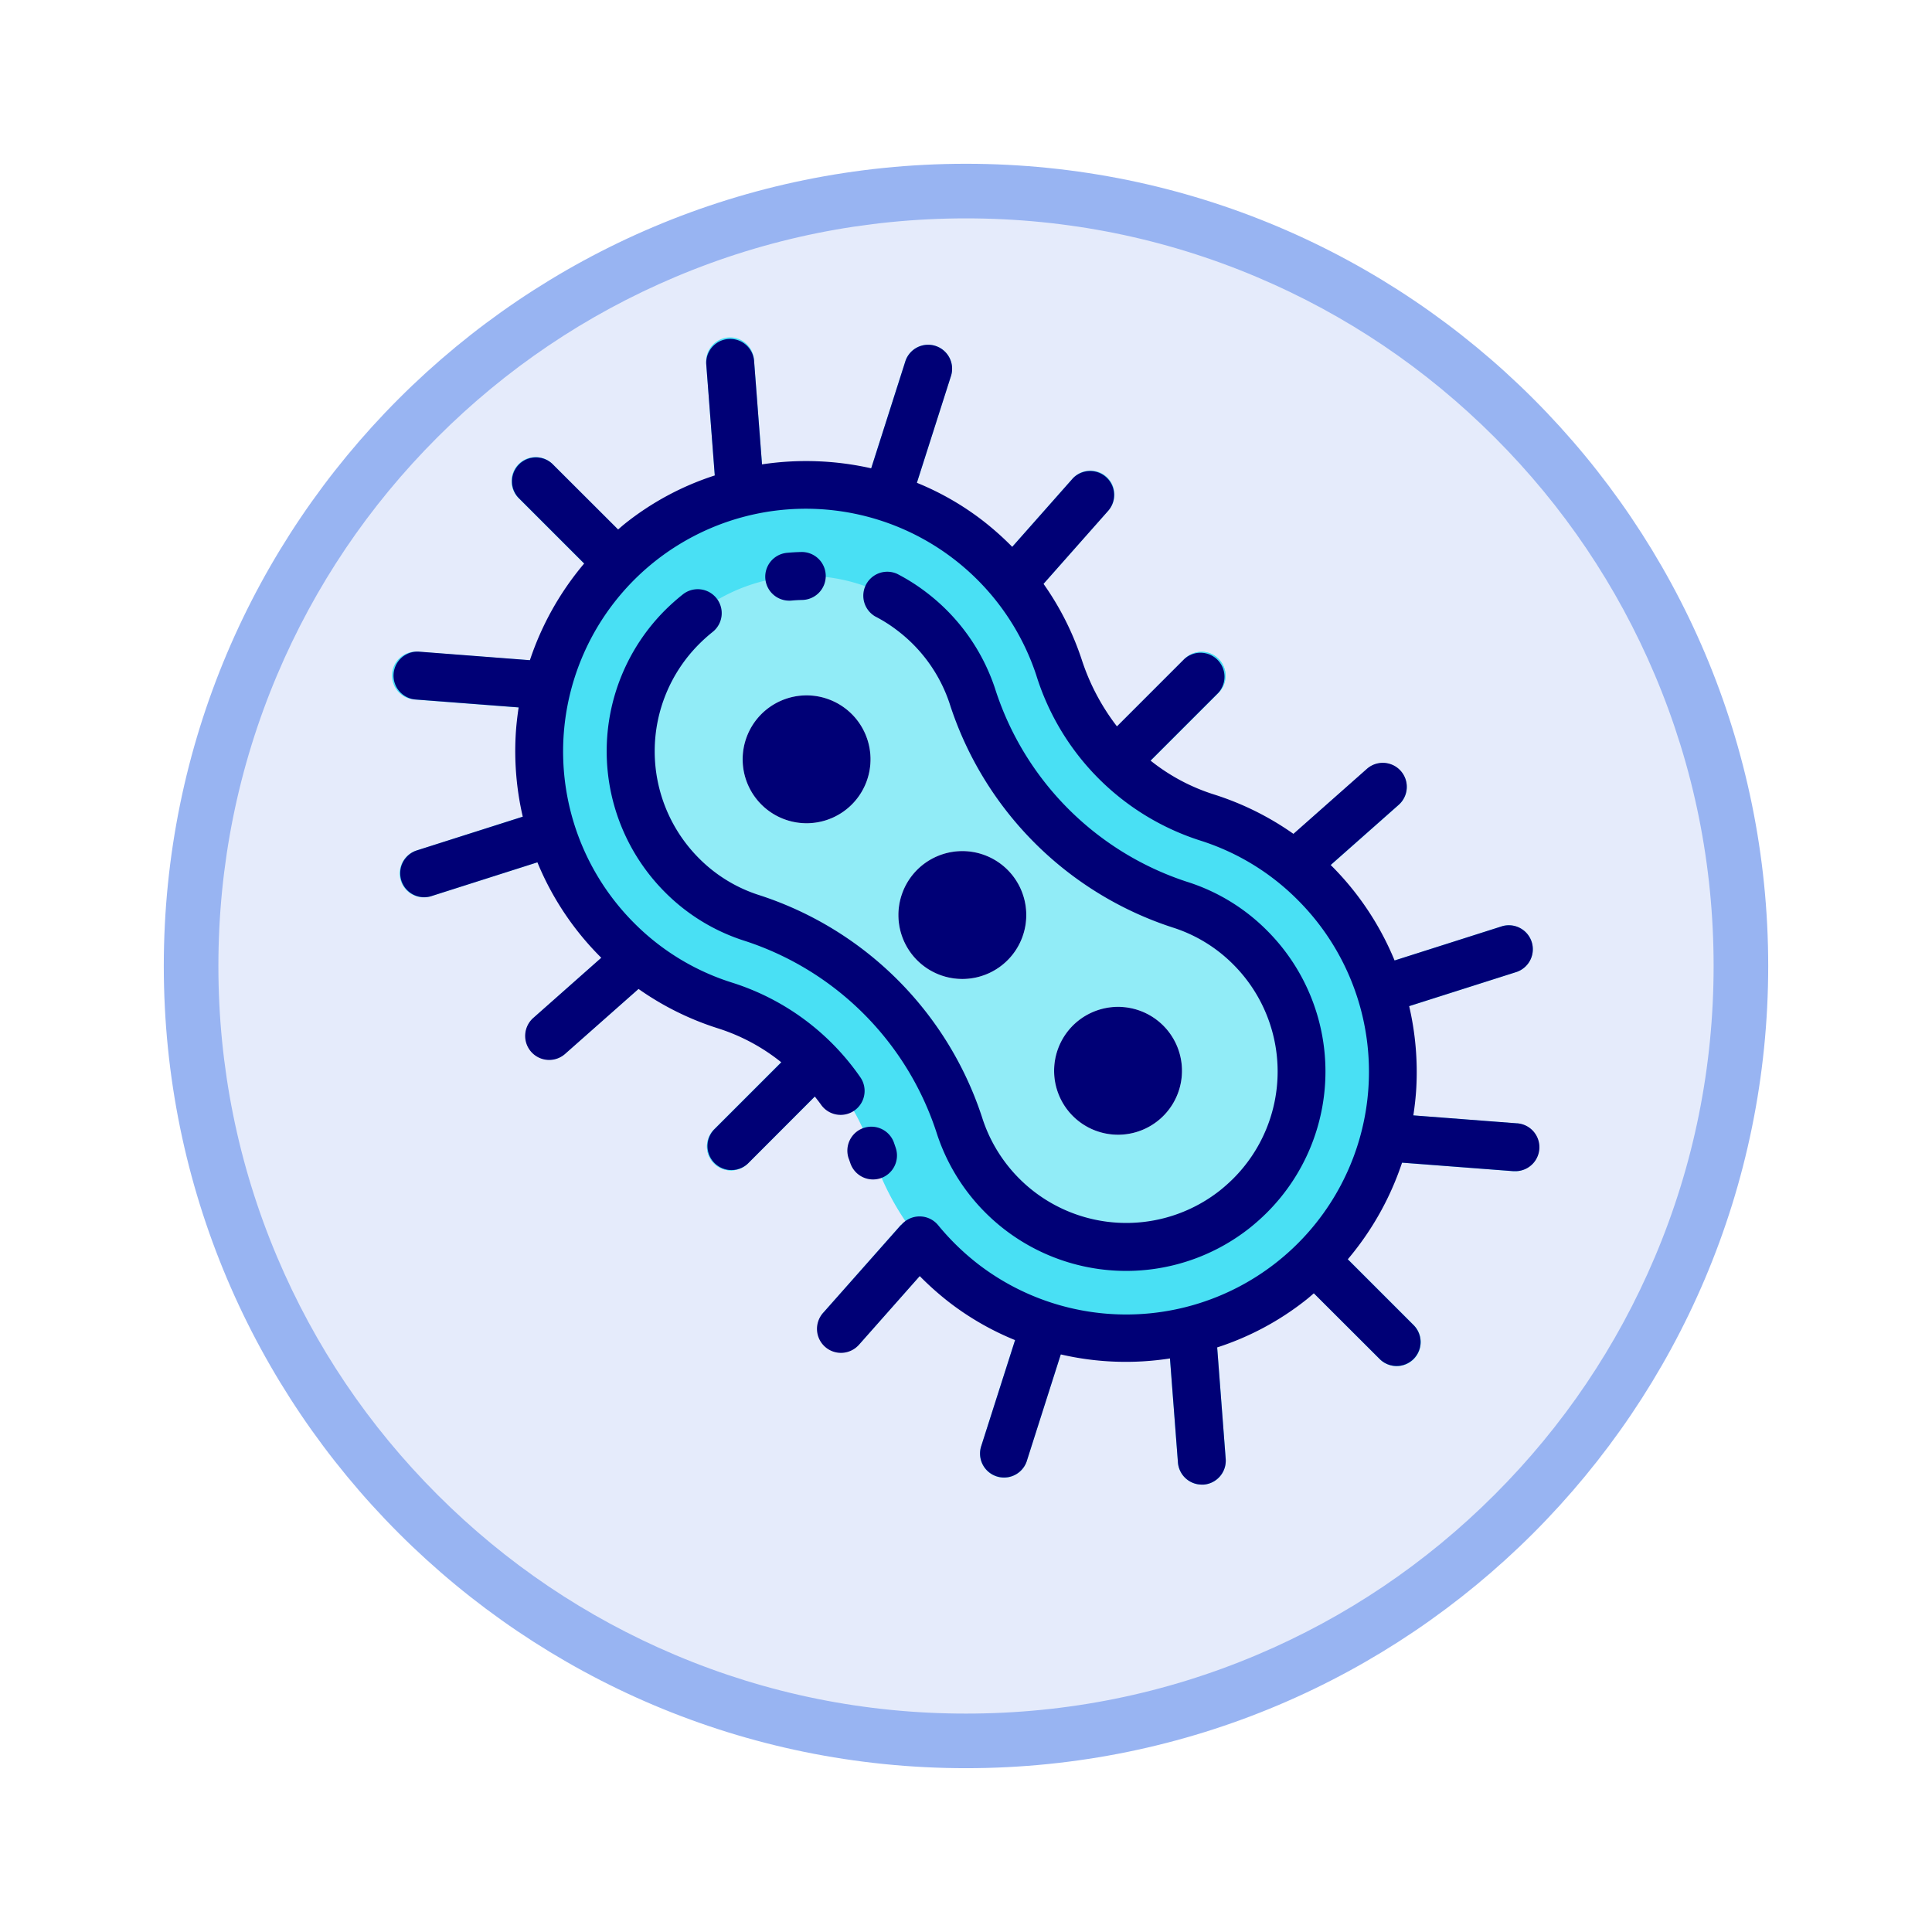 <svg xmlns="http://www.w3.org/2000/svg" xmlns:xlink="http://www.w3.org/1999/xlink" width="106.16" height="106.161" viewBox="0 0 106.16 106.161">
  <defs>
    <filter id="Trazado_982547" x="0" y="0" width="106.16" height="106.16" filterUnits="userSpaceOnUse">
      <feOffset dy="3" input="SourceAlpha"/>
      <feGaussianBlur stdDeviation="3" result="blur"/>
      <feFlood flood-opacity="0.161"/>
      <feComposite operator="in" in2="blur"/>
      <feComposite in="SourceGraphic"/>
    </filter>
  </defs>
  <g id="Grupo_1234619" data-name="Grupo 1234619" transform="translate(-190.296 -5425.027)">
    <g id="Grupo_1232520" data-name="Grupo 1232520" transform="translate(-629.954 -1848.388)">
      <g id="Grupo_1230692" data-name="Grupo 1230692" transform="translate(-0.25 3811.95)">
        <g id="Grupo_1224852" data-name="Grupo 1224852" transform="translate(629.5 1738.464)">
          <g id="Grupo_1206130" data-name="Grupo 1206130" transform="translate(0 -59)">
            <g id="Grupo_1203672" data-name="Grupo 1203672" transform="translate(0.08 -4797.878)">
              <g id="Grupo_1203344" data-name="Grupo 1203344" transform="translate(-81.08 5174.875)">
                <g id="Grupo_1177900" data-name="Grupo 1177900" transform="translate(281 1411.003)">
                  <g id="Grupo_1172010" data-name="Grupo 1172010" transform="translate(0)">
                    <g id="Grupo_1171046" data-name="Grupo 1171046">
                      <g id="Grupo_1148525" data-name="Grupo 1148525">
                        <g transform="matrix(1, 0, 0, 1, -9, -6)" filter="url(#Trazado_982547)">
                          <g id="Trazado_982547-2" data-name="Trazado 982547" transform="translate(9 6)" fill="#e5ebfb">
                            <path d="M 44.08 86.66 C 38.331 86.66 32.755 85.535 27.507 83.315 C 22.436 81.17 17.882 78.1 13.971 74.189 C 10.06 70.278 6.99 65.724 4.846 60.654 C 2.626 55.405 1.5 49.829 1.5 44.08 C 1.5 38.331 2.626 32.755 4.846 27.507 C 6.99 22.436 10.06 17.882 13.971 13.971 C 17.882 10.06 22.436 6.99 27.507 4.846 C 32.755 2.626 38.331 1.5 44.08 1.5 C 49.829 1.5 55.405 2.626 60.654 4.846 C 65.724 6.99 70.278 10.06 74.189 13.971 C 78.1 17.882 81.17 22.436 83.315 27.507 C 85.535 32.755 86.66 38.331 86.66 44.08 C 86.66 49.829 85.535 55.405 83.315 60.654 C 81.17 65.724 78.1 70.278 74.189 74.189 C 70.278 78.1 65.724 81.17 60.654 83.315 C 55.405 85.535 49.829 86.66 44.08 86.66 Z" stroke="none"/>
                            <path d="M 44.08 3 C 38.533 3 33.153 4.086 28.091 6.227 C 23.199 8.296 18.806 11.258 15.032 15.032 C 11.258 18.806 8.296 23.199 6.227 28.091 C 4.086 33.153 3 38.533 3 44.08 C 3 49.627 4.086 55.007 6.227 60.07 C 8.296 64.961 11.258 69.355 15.032 73.128 C 18.806 76.902 23.199 79.864 28.091 81.933 C 33.153 84.075 38.533 85.16 44.08 85.16 C 49.627 85.16 55.007 84.075 60.07 81.933 C 64.961 79.864 69.355 76.902 73.128 73.128 C 76.902 69.355 79.864 64.961 81.933 60.07 C 84.075 55.007 85.16 49.627 85.16 44.08 C 85.16 38.533 84.075 33.153 81.933 28.091 C 79.864 23.199 76.902 18.806 73.128 15.032 C 69.355 11.258 64.961 8.296 60.07 6.227 C 55.007 4.086 49.627 3 44.08 3 M 44.08 0 C 68.425 0 88.16 19.735 88.16 44.08 C 88.16 68.425 68.425 88.16 44.08 88.16 C 19.735 88.16 0 68.425 0 44.08 C 0 19.735 19.735 0 44.08 0 Z" stroke="none" fill="#98b4f2"/>
                          </g>
                        </g>
                      </g>
                    </g>
                  </g>
                </g>
              </g>
            </g>
          </g>
        </g>
      </g>
    </g>
    <g id="eucariota" transform="translate(211.877 5443.603)">
      <g id="Grupo_1234618" data-name="Grupo 1234618" transform="translate(-0.001 0.005)">
        <g id="Grupo_1234616" data-name="Grupo 1234616" transform="translate(0 0)">
          <g id="Grupo_1234614" data-name="Grupo 1234614" transform="translate(0)">
            <g id="Grupo_1234610" data-name="Grupo 1234610" transform="translate(6.55)">
              <path id="Trazado_1232279" data-name="Trazado 1232279" d="M58.4,59.728a1.31,1.31,0,0,1-.931-.386l-4.506-4.507a1.317,1.317,0,0,1,1.862-1.862l4.505,4.506a1.317,1.317,0,0,1-.93,2.25Z" transform="translate(-52.616 -46.071)" fill="#49e0f4"/>
              <path id="Trazado_1232280" data-name="Trazado 1232280" d="M311.312,145.826a1.318,1.318,0,0,1-.931-2.25l4.505-4.506a1.318,1.318,0,1,1,1.863,1.863l-4.506,4.506A1.313,1.313,0,0,1,311.312,145.826Z" transform="translate(-277.952 -121.419)" fill="#49e0f4"/>
              <path id="Trazado_1232281" data-name="Trazado 1232281" d="M211.432,11.617A1.318,1.318,0,0,1,210.177,9.9l1.936-6.071a1.317,1.317,0,1,1,2.525.752c0,.016-.01.032-.015.048L212.687,10.7A1.317,1.317,0,0,1,211.432,11.617Z" transform="translate(-190.507 -2.527)" fill="#49e0f4"/>
              <path id="Trazado_1232282" data-name="Trazado 1232282" d="M140.14,8.994a1.318,1.318,0,0,1-1.313-1.217l-.486-6.353a1.318,1.318,0,1,1,2.627-.2l.487,6.353a1.318,1.318,0,0,1-1.21,1.418h-.105Z" transform="translate(-127.664 -0.005)" fill="#49e0f4"/>
              <path id="Trazado_1232283" data-name="Trazado 1232283" d="M264.683,65.873a1.318,1.318,0,0,1-.986-2.191l4.222-4.772a1.317,1.317,0,0,1,2,1.717l-.025.029-4.222,4.772A1.313,1.313,0,0,1,264.683,65.873Z" transform="translate(-237.129 -51.175)" fill="#49e0f4"/>
            </g>
            <g id="Grupo_1234611" data-name="Grupo 1234611" transform="translate(0 6.551)">
              <path id="Trazado_1232284" data-name="Trazado 1232284" d="M58.4,59.728a1.31,1.31,0,0,1-.931-.386l-4.506-4.507a1.317,1.317,0,0,1,1.862-1.862l4.505,4.506a1.317,1.317,0,0,1-.93,2.25Z" transform="translate(-46.066 -52.622)" fill="#49e0f4"/>
              <path id="Trazado_1232285" data-name="Trazado 1232285" d="M140,317.245a1.317,1.317,0,0,1-.932-2.249l4.506-4.506a1.318,1.318,0,0,1,1.863,1.863l-4.505,4.506a1.315,1.315,0,0,1-.931.385Z" transform="translate(-121.417 -278.063)" fill="#49e0f4"/>
              <path id="Trazado_1232286" data-name="Trazado 1232286" d="M4.383,214.688a1.317,1.317,0,0,1-.4-2.573l6.071-1.935a1.318,1.318,0,1,1,.8,2.511l-6.072,1.935a1.32,1.32,0,0,1-.4.062Z" transform="translate(-2.683 -190.51)" fill="#49e0f4"/>
              <path id="Trazado_1232287" data-name="Trazado 1232287" d="M7.674,141.463a.947.947,0,0,1-.1,0l-6.353-.486a1.318,1.318,0,1,1,.2-2.627l6.353.486a1.318,1.318,0,0,1-.1,2.631Z" transform="translate(-0.001 -127.67)" fill="#49e0f4"/>
              <path id="Trazado_1232288" data-name="Trazado 1232288" d="M59.906,270.224a1.317,1.317,0,0,1-.873-2.3L63.8,263.7a1.318,1.318,0,1,1,1.746,1.974l-4.775,4.221A1.309,1.309,0,0,1,59.906,270.224Z" transform="translate(-51.294 -237.13)" fill="#49e0f4"/>
            </g>
            <g id="Grupo_1234612" data-name="Grupo 1234612" transform="translate(17.265 38.608)">
              <path id="Trazado_1232289" data-name="Trazado 1232289" d="M402.163,403.485a1.313,1.313,0,0,1-.932-.386l-4.505-4.506a1.317,1.317,0,0,1,1.863-1.863l4.506,4.507a1.318,1.318,0,0,1-.931,2.25Z" transform="translate(-364.262 -385.61)" fill="#49e0f4"/>
              <path id="Trazado_1232290" data-name="Trazado 1232290" d="M140,317.245a1.317,1.317,0,0,1-.932-2.249l4.506-4.506a1.318,1.318,0,0,1,1.863,1.863l-4.505,4.506a1.315,1.315,0,0,1-.931.385Z" transform="translate(-138.682 -310.12)" fill="#49e0f4"/>
              <path id="Trazado_1232291" data-name="Trazado 1232291" d="M260.518,441.556a1.318,1.318,0,0,1-1.255-1.718l1.936-6.071a1.318,1.318,0,1,1,2.525.752c0,.016-.01.032-.015.048l-1.936,6.071A1.316,1.316,0,0,1,260.518,441.556Z" transform="translate(-244.197 -417.549)" fill="#49e0f4"/>
              <path id="Trazado_1232292" data-name="Trazado 1232292" d="M344.421,443a1.318,1.318,0,0,1-1.312-1.217l-.487-6.353a1.318,1.318,0,0,1,2.628-.2l.486,6.353A1.318,1.318,0,0,1,344.523,443h0C344.488,443,344.454,443,344.421,443Z" transform="translate(-317.23 -418.611)" fill="#49e0f4"/>
              <path id="Trazado_1232293" data-name="Trazado 1232293" d="M188.9,395.479a1.317,1.317,0,0,1-.986-2.191l4.222-4.772a1.318,1.318,0,0,1,1.973,1.746l-4.222,4.772A1.314,1.314,0,0,1,188.9,395.479Z" transform="translate(-181.494 -378.379)" fill="#49e0f4"/>
            </g>
            <g id="Grupo_1234613" data-name="Grupo 1234613" transform="translate(38.593 17.265)">
              <path id="Trazado_1232294" data-name="Trazado 1232294" d="M402.163,403.485a1.313,1.313,0,0,1-.932-.386l-4.505-4.506a1.317,1.317,0,0,1,1.863-1.863l4.506,4.507a1.318,1.318,0,0,1-.931,2.25Z" transform="translate(-385.59 -364.267)" fill="#49e0f4"/>
              <path id="Trazado_1232295" data-name="Trazado 1232295" d="M311.312,145.826a1.318,1.318,0,0,1-.931-2.25l4.505-4.506a1.318,1.318,0,1,1,1.863,1.863l-4.506,4.506A1.313,1.313,0,0,1,311.312,145.826Z" transform="translate(-309.995 -138.684)" fill="#49e0f4"/>
              <path id="Trazado_1232296" data-name="Trazado 1232296" d="M434.35,263.774a1.318,1.318,0,0,1-.4-2.573l6.072-1.935a1.318,1.318,0,1,1,.8,2.511l-6.071,1.935a1.324,1.324,0,0,1-.4.063Z" transform="translate(-417.717 -244.199)" fill="#49e0f4"/>
              <path id="Trazado_1232297" data-name="Trazado 1232297" d="M441.5,345.764h-.1l-6.353-.486a1.318,1.318,0,0,1,.2-2.628l6.353.486a1.318,1.318,0,0,1-.1,2.631Z" transform="translate(-418.409 -317.254)" fill="#49e0f4"/>
              <path id="Trazado_1232298" data-name="Trazado 1232298" d="M389.28,194.37a1.318,1.318,0,0,1-.873-2.3l4.772-4.221a1.317,1.317,0,0,1,1.77,1.952l-.025.022-4.772,4.221A1.314,1.314,0,0,1,389.28,194.37Z" transform="translate(-378.255 -181.425)" fill="#49e0f4"/>
            </g>
            <path id="Trazado_1232299" data-name="Trazado 1232299" d="M93.115,74.6A14.655,14.655,0,1,0,74.772,93.176a12.626,12.626,0,0,1,8.131,8.246,14.654,14.654,0,1,0,18.34-18.576A12.623,12.623,0,0,1,93.115,74.6Z" transform="translate(-56.509 -56.513)" fill="#49e0f4"/>
          </g>
          <path id="Trazado_1232300" data-name="Trazado 1232300" d="M139.021,138.953a10.194,10.194,0,0,1-.848.757,9.627,9.627,0,0,1-15.1-4.528,17.748,17.748,0,0,0-11.388-11.465,9.458,9.458,0,0,1-3.884-2.362,9.646,9.646,0,0,1,0-13.627,10.192,10.192,0,0,1,.848-.757,9.627,9.627,0,0,1,15.1,4.528,17.747,17.747,0,0,0,11.388,11.466,9.473,9.473,0,0,1,3.884,2.363,9.637,9.637,0,0,1,0,13.627Z" transform="translate(-91.911 -91.842)" fill="#91ecf7"/>
          <g id="Grupo_1234615" data-name="Grupo 1234615" transform="translate(19.228 19.63)">
            <circle id="Elipse_14590" data-name="Elipse 14590" cx="3.513" cy="3.513" r="3.513" fill="#fff"/>
            <circle id="Elipse_14591" data-name="Elipse 14591" cx="3.513" cy="3.513" r="3.513" transform="translate(8.558 8.557)" fill="#fff"/>
            <circle id="Elipse_14592" data-name="Elipse 14592" cx="3.513" cy="3.513" r="3.513" transform="translate(17.115 17.115)" fill="#fff"/>
          </g>
        </g>
        <g id="Grupo_1234617" data-name="Grupo 1234617" transform="translate(0 0)">
          <path id="Trazado_1232301" data-name="Trazado 1232301" d="M200.743,349.852l.081.233a1.316,1.316,0,0,0,1.249.9,1.336,1.336,0,0,0,.419-.068,1.318,1.318,0,0,0,.828-1.668l-.095-.278a1.318,1.318,0,1,0-2.484.882Z" transform="translate(-175.681 -304.757)" fill="#000076"/>
          <path id="Trazado_1232302" data-name="Trazado 1232302" d="M100.22,106.3a1.317,1.317,0,1,0-1.6-2.093l-.043.034a11.679,11.679,0,0,0-.958.855,10.965,10.965,0,0,0,0,15.489,10.768,10.768,0,0,0,4.421,2.687,16.431,16.431,0,0,1,10.533,10.621,10.943,10.943,0,0,0,17.173,5.145,11.677,11.677,0,0,0,.958-.855,10.952,10.952,0,0,0,0-15.488,10.766,10.766,0,0,0-4.421-2.688,16.429,16.429,0,0,1-10.53-10.621,10.969,10.969,0,0,0-3.739-5.25,10.685,10.685,0,0,0-1.64-1.044,1.318,1.318,0,0,0-1.2,2.343,7.961,7.961,0,0,1,1.234.786,8.339,8.339,0,0,1,2.849,3.99,19.066,19.066,0,0,0,12.241,12.308,8.173,8.173,0,0,1,3.35,2.039,8.317,8.317,0,0,1,0,11.762h0a9.15,9.15,0,0,1-.739.659,8.312,8.312,0,0,1-13.029-3.909,19.065,19.065,0,0,0-12.244-12.311,8.158,8.158,0,0,1-3.349-2.037,8.327,8.327,0,0,1,0-11.763A9.109,9.109,0,0,1,100.22,106.3Z" transform="translate(-82.66 -90.142)" fill="#000076"/>
          <path id="Trazado_1232303" data-name="Trazado 1232303" d="M166,97.061c.19-.017.38-.028.57-.032a1.318,1.318,0,1,0-.066-2.635c-.247.006-.495.02-.742.043a1.317,1.317,0,0,0,.117,2.63A1.033,1.033,0,0,0,166,97.061Z" transform="translate(-144.077 -82.643)" fill="#000076"/>
          <path id="Trazado_1232304" data-name="Trazado 1232304" d="M154.749,162.621a3.513,3.513,0,1,0,1.766-4.644,3.513,3.513,0,0,0-1.766,4.644Z" transform="translate(-135.213 -138.04)" fill="#000076"/>
          <path id="Trazado_1232305" data-name="Trazado 1232305" d="M228.129,233.12a3.513,3.513,0,1,0-4.643-1.767h0a3.512,3.512,0,0,0,4.642,1.767Z" transform="translate(-195.392 -198.216)" fill="#000076"/>
          <path id="Trazado_1232306" data-name="Trazado 1232306" d="M296.863,301.861a3.513,3.513,0,1,0-4.644-1.766A3.513,3.513,0,0,0,296.863,301.861Z" transform="translate(-255.569 -258.399)" fill="#000076"/>
          <path id="Trazado_1232307" data-name="Trazado 1232307" d="M61.78,43.149l-5.7-.437c.075-.5.133-1,.162-1.512a15.966,15.966,0,0,0-.392-4.491L61.7,34.848a1.318,1.318,0,1,0-.8-2.511L55.049,34.2a15.937,15.937,0,0,0-3.459-5.195c-.017-.018-.036-.034-.053-.051l3.724-3.295a1.318,1.318,0,0,0-1.72-2l-.025.022-4.025,3.562a15.9,15.9,0,0,0-4.367-2.165,10.757,10.757,0,0,1-3.484-1.86l3.706-3.706a1.318,1.318,0,0,0-1.863-1.863l-3.689,3.689a12.155,12.155,0,0,1-1.935-3.666,15.8,15.8,0,0,0-2.1-4.166L39.313,9.49a1.318,1.318,0,0,0-1.948-1.775l-.025.029-3.3,3.729a16.324,16.324,0,0,0-1.617-1.439A15.461,15.461,0,0,0,28.8,7.953L30.666,2.11a1.317,1.317,0,0,0-2.495-.848l-.015.048L26.29,7.157a16.262,16.262,0,0,0-6-.217l-.438-5.718a1.318,1.318,0,0,0-2.627.2l.47,6.127a15.6,15.6,0,0,0-4.912,2.63c-.139.111-.27.226-.4.34L8.765,6.908A1.318,1.318,0,0,0,6.9,8.768l3.619,3.619A16.1,16.1,0,0,0,7.536,17.7L1.418,17.23a1.318,1.318,0,0,0-.2,2.627l5.7.437c-.075.5-.133,1-.162,1.513A15.96,15.96,0,0,0,7.144,26.3L1.3,28.16a1.318,1.318,0,0,0,.8,2.511l5.848-1.864A15.929,15.929,0,0,0,11.406,34c.017.018.036.034.053.051L7.735,37.347a1.318,1.318,0,0,0,1.72,2l.025-.022,4.025-3.56a15.9,15.9,0,0,0,4.367,2.165,10.717,10.717,0,0,1,3.479,1.867l-3.7,3.7a1.318,1.318,0,0,0,1.863,1.863l3.677-3.684c.117.151.238.3.349.459a1.317,1.317,0,0,0,2.158-1.51,13.519,13.519,0,0,0-7.044-5.205,13.14,13.14,0,0,1-5.39-3.276A13.338,13.338,0,1,1,35.355,18.506,13.853,13.853,0,0,0,44.338,27.6a13.14,13.14,0,0,1,5.39,3.276A13.339,13.339,0,0,1,32.186,50.9a13.66,13.66,0,0,1-2.217-2.153,1.318,1.318,0,0,0-1.854-.185,1.3,1.3,0,0,0-.176.177c-.01.007-.024.007-.032.017l-4.223,4.769A1.318,1.318,0,1,0,25.631,55.3l.026-.029,3.3-3.728a16.484,16.484,0,0,0,1.618,1.439,15.483,15.483,0,0,0,3.621,2.079L32.331,60.9a1.318,1.318,0,0,0,2.495.848l.015-.048,1.866-5.853a15.819,15.819,0,0,0,6,.221l.438,5.716A1.317,1.317,0,0,0,44.455,63h.1a1.317,1.317,0,0,0,1.213-1.414h0L45.3,55.463a15.6,15.6,0,0,0,4.912-2.635c.139-.111.27-.226.4-.34L54.231,56.1a1.317,1.317,0,0,0,1.865-1.86l-3.619-3.619a16.1,16.1,0,0,0,2.983-5.311l6.118.468h.1a1.317,1.317,0,0,0,.1-2.631v0Z" transform="translate(0.001 -0.005)" fill="#000076"/>
        </g>
      </g>
    </g>
  </g>
</svg>
